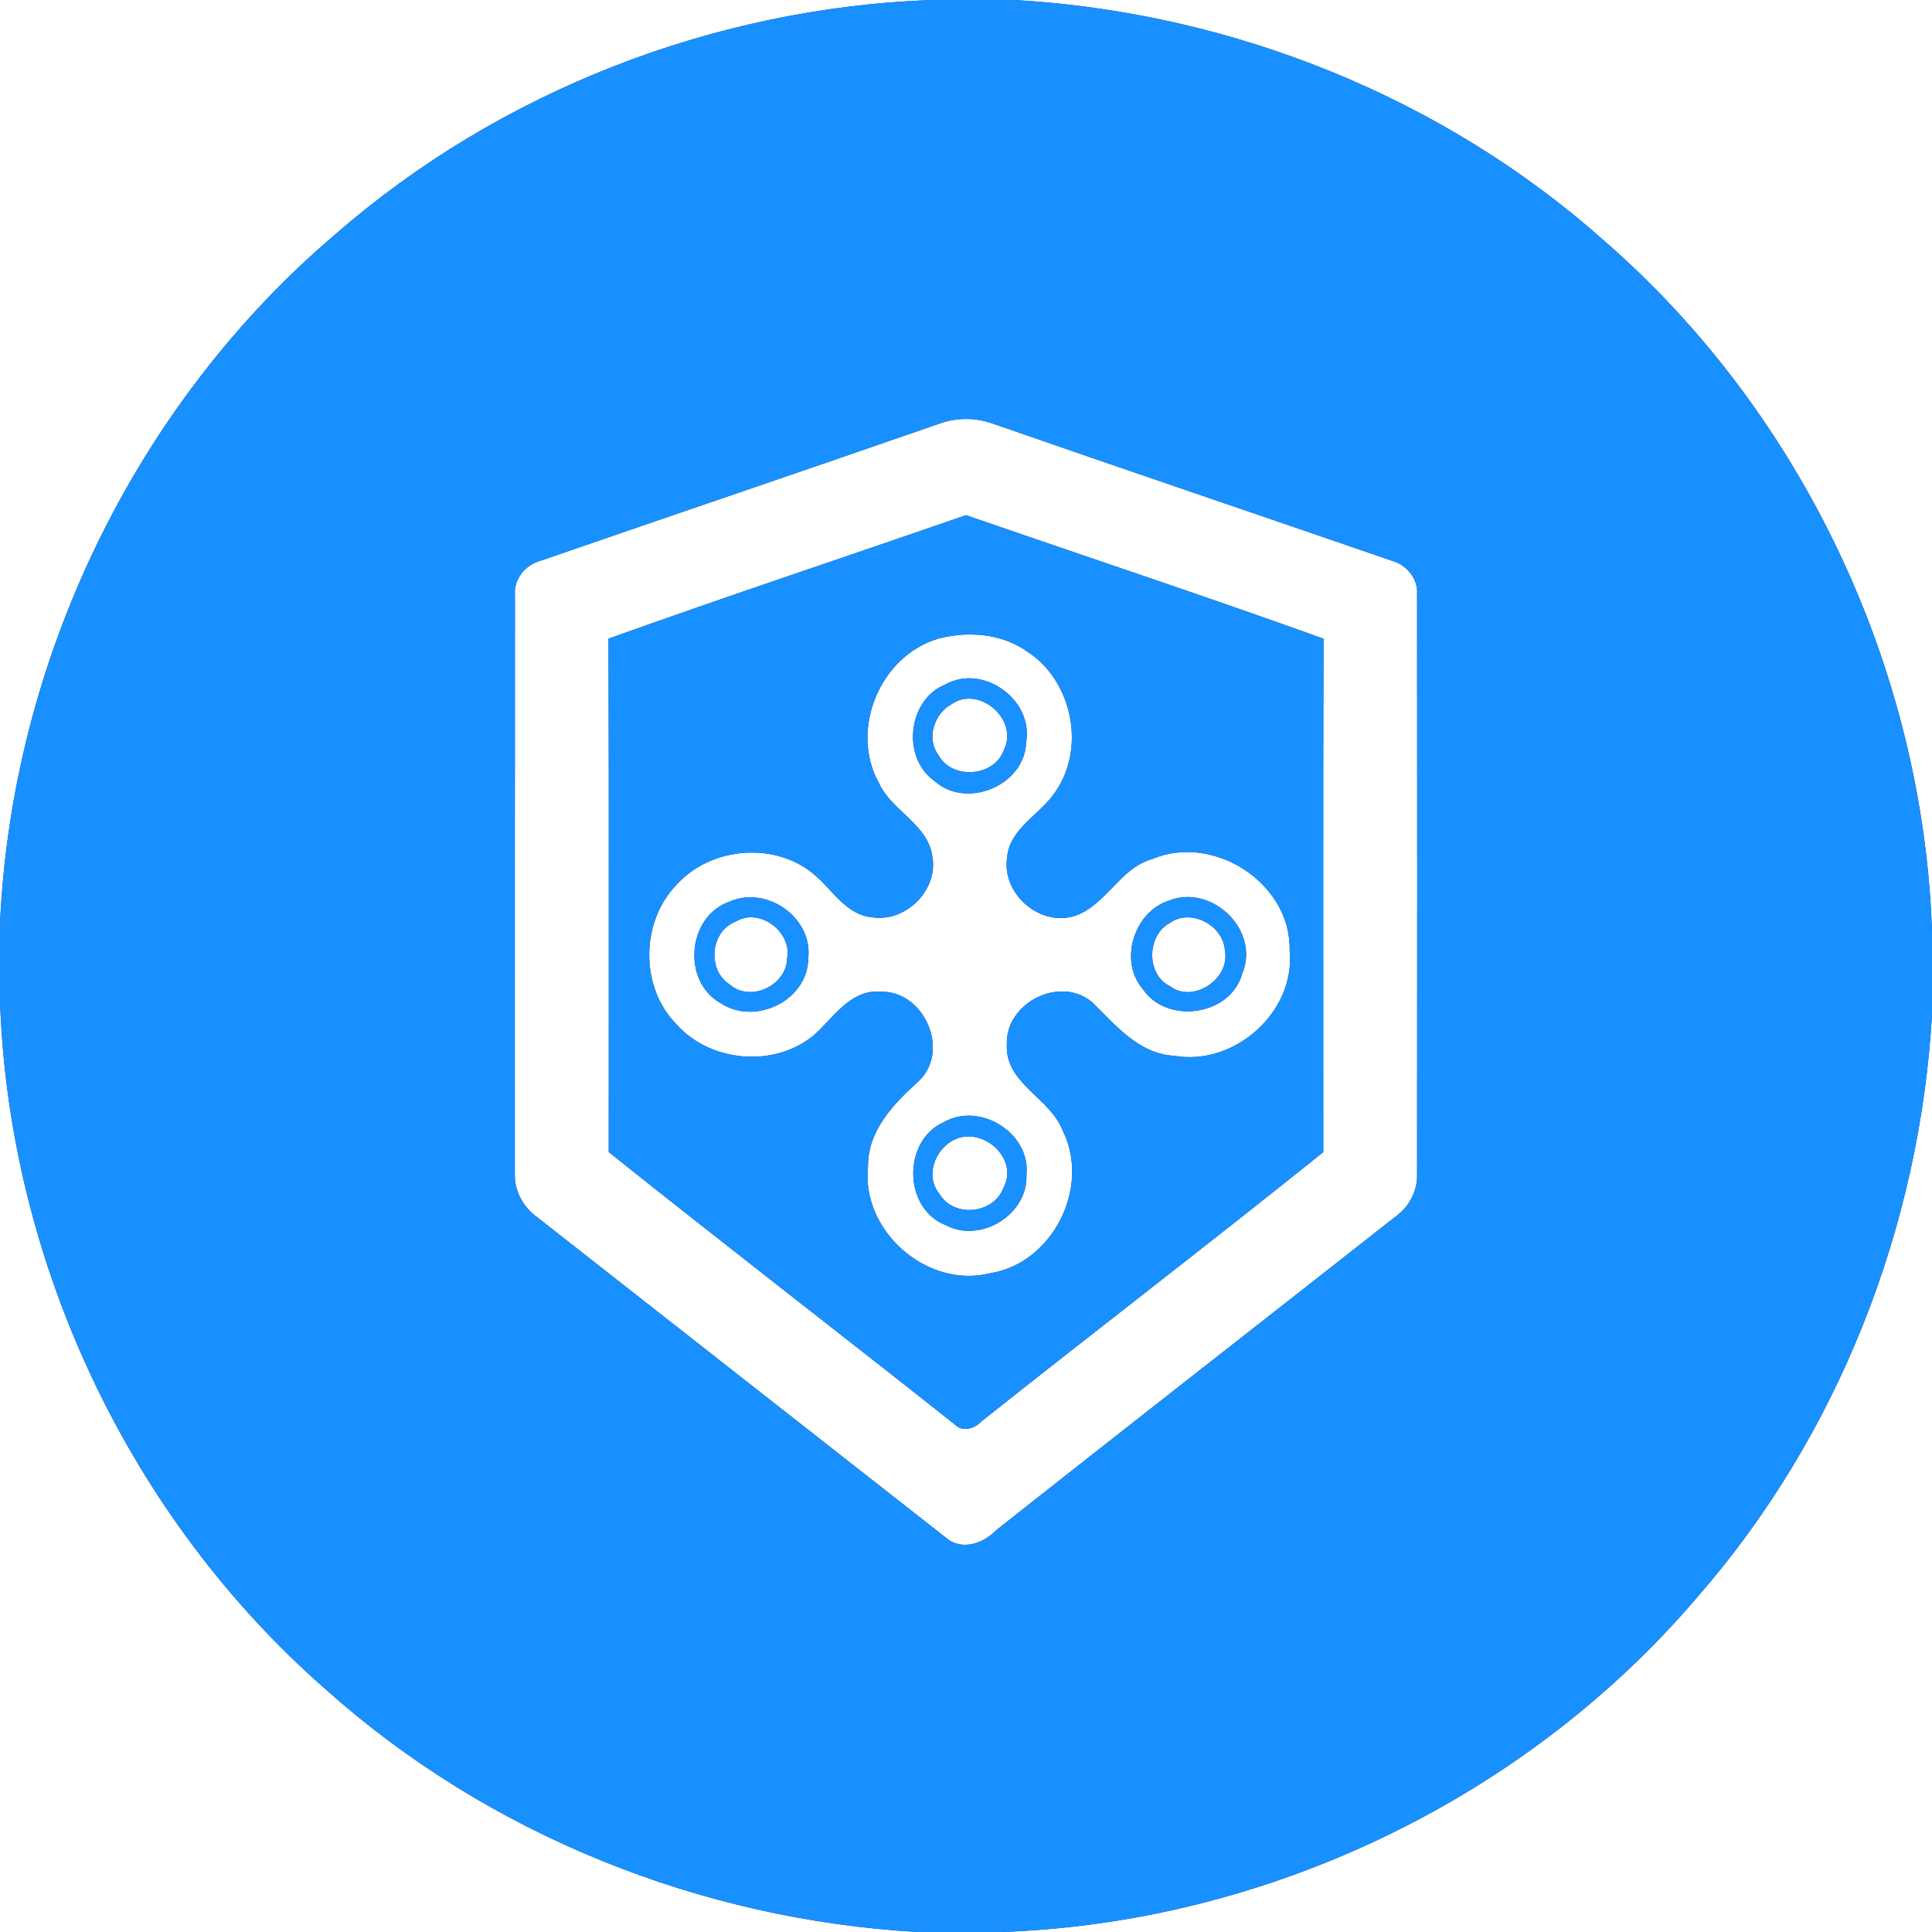 <?xml version="1.0" encoding="UTF-8" ?>
<!DOCTYPE svg PUBLIC "-//W3C//DTD SVG 1.1//EN" "http://www.w3.org/Graphics/SVG/1.1/DTD/svg11.dtd">
<svg width="250pt" height="250pt" viewBox="0 0 250 250" version="1.1" xmlns="http://www.w3.org/2000/svg">
<rect x="0" y="0" width="250" height="250" fill="#333333" stroke="none"/>
<g id="#ffffffff">
<path fill="#ffffff" opacity="1.00" d=" M 0.00 0.00 L 120.46 0.00 C 92.32 1.05 64.61 11.81 43.37 30.34 C 17.41 52.42 1.50 85.57 0.00 119.58 L 0.00 0.00 Z" />
<path fill="#ffffff" opacity="1.00" d=" M 131.28 0.00 L 250.00 0.00 L 250.00 120.53 C 248.85 86.67 233.28 53.57 207.73 31.29 C 186.76 12.56 159.29 1.60 131.28 0.00 Z" />
<path fill="#ffffff" opacity="1.00" d=" M 121.52 54.83 C 123.74 54.02 126.22 54.01 128.45 54.81 C 145.67 60.80 162.94 66.64 180.17 72.58 C 182.02 73.10 183.50 74.88 183.37 76.85 C 183.39 101.92 183.39 126.99 183.37 152.06 C 183.41 154.20 182.27 156.23 180.55 157.45 C 163.36 170.97 146.11 184.41 128.95 197.97 C 127.42 199.56 124.91 200.60 122.85 199.33 C 105.04 185.39 87.26 171.41 69.45 157.46 C 67.74 156.22 66.59 154.17 66.62 152.03 C 66.62 126.99 66.61 101.96 66.63 76.93 C 66.49 74.92 67.97 73.12 69.86 72.59 C 87.06 66.64 104.32 60.81 121.52 54.83 M 78.74 82.64 C 78.81 104.79 78.76 126.93 78.77 149.08 C 93.62 160.94 108.68 172.54 123.57 184.34 C 124.55 185.36 126.15 184.85 126.99 183.93 C 141.69 172.25 156.60 160.84 171.23 149.08 C 171.24 126.93 171.19 104.79 171.26 82.65 C 155.91 77.12 140.41 72.00 125.00 66.66 C 109.59 72.01 94.10 77.14 78.74 82.64 Z" />
<path fill="#ffffff" opacity="1.00" d=" M 121.41 82.64 C 125.21 81.65 129.51 81.95 132.80 84.23 C 138.75 87.97 140.58 96.77 136.52 102.53 C 134.58 105.44 130.62 107.18 130.31 111.02 C 129.65 115.64 134.49 119.91 139.00 118.54 C 143.14 117.20 144.84 112.35 149.11 111.15 C 157.03 107.81 167.07 114.26 166.88 122.96 C 167.68 130.93 159.77 137.98 151.95 136.62 C 147.37 136.38 144.38 132.67 141.36 129.73 C 137.26 126.16 130.13 129.73 130.29 135.07 C 129.96 140.20 135.92 142.03 137.53 146.34 C 141.16 153.65 136.20 163.50 128.10 164.76 C 119.97 166.80 111.41 159.28 112.32 150.96 C 112.27 146.28 115.67 142.78 118.90 139.88 C 123.02 135.92 119.56 128.16 113.94 128.33 C 110.50 128.01 108.27 131.01 106.13 133.19 C 101.21 138.26 92.17 137.77 87.54 132.55 C 82.79 127.76 82.87 119.29 87.56 114.47 C 92.04 109.50 100.53 108.84 105.56 113.34 C 107.84 115.33 109.64 118.48 112.97 118.71 C 117.22 119.31 121.37 115.21 120.66 110.93 C 120.15 106.67 115.42 105.00 113.75 101.35 C 109.88 94.46 113.86 84.87 121.41 82.64 M 122.35 88.56 C 117.45 90.51 116.63 98.07 120.94 101.07 C 125.07 104.78 132.61 101.62 132.78 96.06 C 133.77 90.57 127.23 85.85 122.35 88.56 M 94.43 116.66 C 88.91 118.56 88.20 127.00 93.27 129.82 C 97.75 132.77 104.57 129.44 104.59 123.97 C 105.17 118.72 99.21 114.57 94.43 116.66 M 151.34 116.51 C 146.74 117.94 144.70 124.36 147.93 128.05 C 151.07 132.61 159.25 131.42 160.73 126.01 C 163.11 120.47 156.91 114.38 151.34 116.51 M 122.18 145.18 C 116.76 147.56 116.85 156.39 122.39 158.54 C 126.90 160.93 133.05 157.15 132.82 152.01 C 133.38 146.64 126.82 142.56 122.18 145.18 Z" />
<path fill="#ffffff" opacity="1.00" d=" M 123.13 91.12 C 126.72 88.61 131.90 93.20 129.90 97.04 C 128.69 100.58 123.11 100.93 121.41 97.67 C 119.83 95.54 120.90 92.32 123.13 91.12 Z" />
<path fill="#ffffff" opacity="1.00" d=" M 95.22 119.24 C 98.28 117.38 102.53 120.59 101.85 124.05 C 101.76 127.53 97.10 129.74 94.43 127.40 C 91.47 125.51 91.90 120.49 95.22 119.24 Z" />
<path fill="#ffffff" opacity="1.00" d=" M 151.38 119.43 C 154.08 117.47 158.32 119.75 158.50 122.98 C 159.24 126.64 154.40 129.92 151.37 127.60 C 148.28 126.08 148.39 121.00 151.38 119.43 Z" />
<path fill="#ffffff" opacity="1.00" d=" M 0.00 129.47 C 1.14 163.32 16.72 196.41 42.25 218.69 C 63.23 237.43 90.71 248.40 118.74 250.00 L 0.00 250.00 L 0.00 129.47 Z" />
<path fill="#ffffff" opacity="1.00" d=" M 219.65 206.64 C 237.83 185.83 248.42 158.80 250.00 131.27 L 250.00 250.00 L 129.54 250.00 C 163.85 248.82 197.38 232.81 219.65 206.64 Z" />
<path fill="#ffffff" opacity="1.00" d=" M 123.41 147.51 C 127.17 145.63 131.96 149.97 129.81 153.78 C 128.54 157.10 123.40 157.60 121.58 154.51 C 119.67 152.23 120.94 148.76 123.41 147.51 Z" />
</g>
<g id="#1890ffff">
<path fill="#1890ff" opacity="1.00" d=" M 120.46 0.00 L 131.28 0.00 C 159.29 1.60 186.76 12.56 207.73 31.29 C 233.28 53.57 248.85 86.67 250.00 120.53 L 250.00 131.27 C 248.42 158.80 237.83 185.83 219.65 206.64 C 197.38 232.81 163.85 248.82 129.54 250.00 L 118.74 250.00 C 90.71 248.40 63.23 237.43 42.25 218.69 C 16.72 196.41 1.14 163.32 0.00 129.47 L 0.00 119.58 C 1.50 85.57 17.41 52.42 43.37 30.34 C 64.61 11.81 92.32 1.05 120.46 0.00 M 121.52 54.83 C 104.32 60.81 87.06 66.64 69.86 72.59 C 67.97 73.12 66.49 74.92 66.63 76.93 C 66.61 101.96 66.62 126.99 66.62 152.03 C 66.59 154.17 67.74 156.22 69.45 157.46 C 87.26 171.41 105.04 185.39 122.85 199.33 C 124.91 200.60 127.42 199.56 128.95 197.97 C 146.11 184.41 163.36 170.97 180.55 157.45 C 182.27 156.23 183.41 154.20 183.37 152.06 C 183.39 126.99 183.39 101.92 183.37 76.85 C 183.50 74.88 182.02 73.10 180.17 72.58 C 162.94 66.64 145.67 60.80 128.45 54.81 C 126.22 54.01 123.74 54.02 121.52 54.83 Z" />
<path fill="#1890ff" opacity="1.00" d=" M 78.74 82.64 C 94.10 77.14 109.59 72.01 125.00 66.66 C 140.41 72.00 155.91 77.12 171.26 82.65 C 171.19 104.79 171.24 126.93 171.23 149.08 C 156.60 160.84 141.69 172.25 126.99 183.93 C 126.15 184.85 124.55 185.36 123.57 184.34 C 108.68 172.54 93.62 160.94 78.77 149.08 C 78.76 126.93 78.81 104.79 78.74 82.64 M 121.41 82.64 C 113.86 84.87 109.88 94.46 113.75 101.35 C 115.42 105.00 120.15 106.67 120.66 110.93 C 121.37 115.21 117.22 119.31 112.97 118.71 C 109.64 118.48 107.84 115.33 105.56 113.34 C 100.53 108.84 92.04 109.50 87.56 114.47 C 82.87 119.29 82.79 127.76 87.54 132.55 C 92.17 137.77 101.21 138.26 106.13 133.19 C 108.27 131.01 110.50 128.01 113.94 128.33 C 119.56 128.16 123.02 135.92 118.90 139.88 C 115.67 142.78 112.27 146.28 112.32 150.96 C 111.41 159.28 119.97 166.80 128.10 164.76 C 136.20 163.50 141.16 153.65 137.53 146.34 C 135.92 142.03 129.96 140.20 130.29 135.07 C 130.13 129.73 137.26 126.16 141.36 129.73 C 144.38 132.67 147.37 136.38 151.95 136.62 C 159.77 137.98 167.68 130.93 166.88 122.96 C 167.07 114.26 157.03 107.81 149.11 111.15 C 144.84 112.35 143.14 117.20 139.00 118.54 C 134.49 119.91 129.65 115.64 130.31 111.02 C 130.62 107.18 134.58 105.44 136.52 102.53 C 140.58 96.77 138.75 87.97 132.80 84.23 C 129.51 81.95 125.21 81.65 121.41 82.64 Z" />
<path fill="#1890ff" opacity="1.00" d=" M 122.35 88.56 C 127.23 85.85 133.77 90.57 132.78 96.06 C 132.61 101.62 125.07 104.78 120.94 101.07 C 116.63 98.07 117.45 90.51 122.35 88.56 M 123.13 91.12 C 120.90 92.32 119.83 95.54 121.41 97.67 C 123.11 100.93 128.69 100.58 129.90 97.04 C 131.90 93.20 126.72 88.61 123.13 91.12 Z" />
<path fill="#1890ff" opacity="1.00" d=" M 94.43 116.66 C 99.21 114.57 105.17 118.72 104.59 123.97 C 104.57 129.44 97.75 132.77 93.27 129.82 C 88.20 127.00 88.91 118.56 94.43 116.66 M 95.22 119.24 C 91.90 120.49 91.47 125.51 94.43 127.40 C 97.10 129.74 101.76 127.53 101.85 124.05 C 102.53 120.59 98.28 117.38 95.22 119.24 Z" />
<path fill="#1890ff" opacity="1.00" d=" M 151.34 116.51 C 156.91 114.38 163.11 120.47 160.73 126.01 C 159.25 131.42 151.07 132.61 147.93 128.05 C 144.70 124.36 146.74 117.94 151.34 116.51 M 151.38 119.43 C 148.39 121.00 148.28 126.08 151.37 127.60 C 154.40 129.92 159.24 126.64 158.50 122.98 C 158.32 119.75 154.08 117.47 151.38 119.43 Z" />
<path fill="#1890ff" opacity="1.00" d=" M 122.18 145.18 C 126.82 142.56 133.38 146.64 132.82 152.01 C 133.05 157.15 126.90 160.93 122.39 158.54 C 116.85 156.39 116.76 147.56 122.18 145.18 M 123.41 147.51 C 120.94 148.76 119.67 152.23 121.58 154.51 C 123.40 157.60 128.54 157.10 129.81 153.78 C 131.96 149.97 127.17 145.63 123.41 147.51 Z" />
</g>
</svg>
